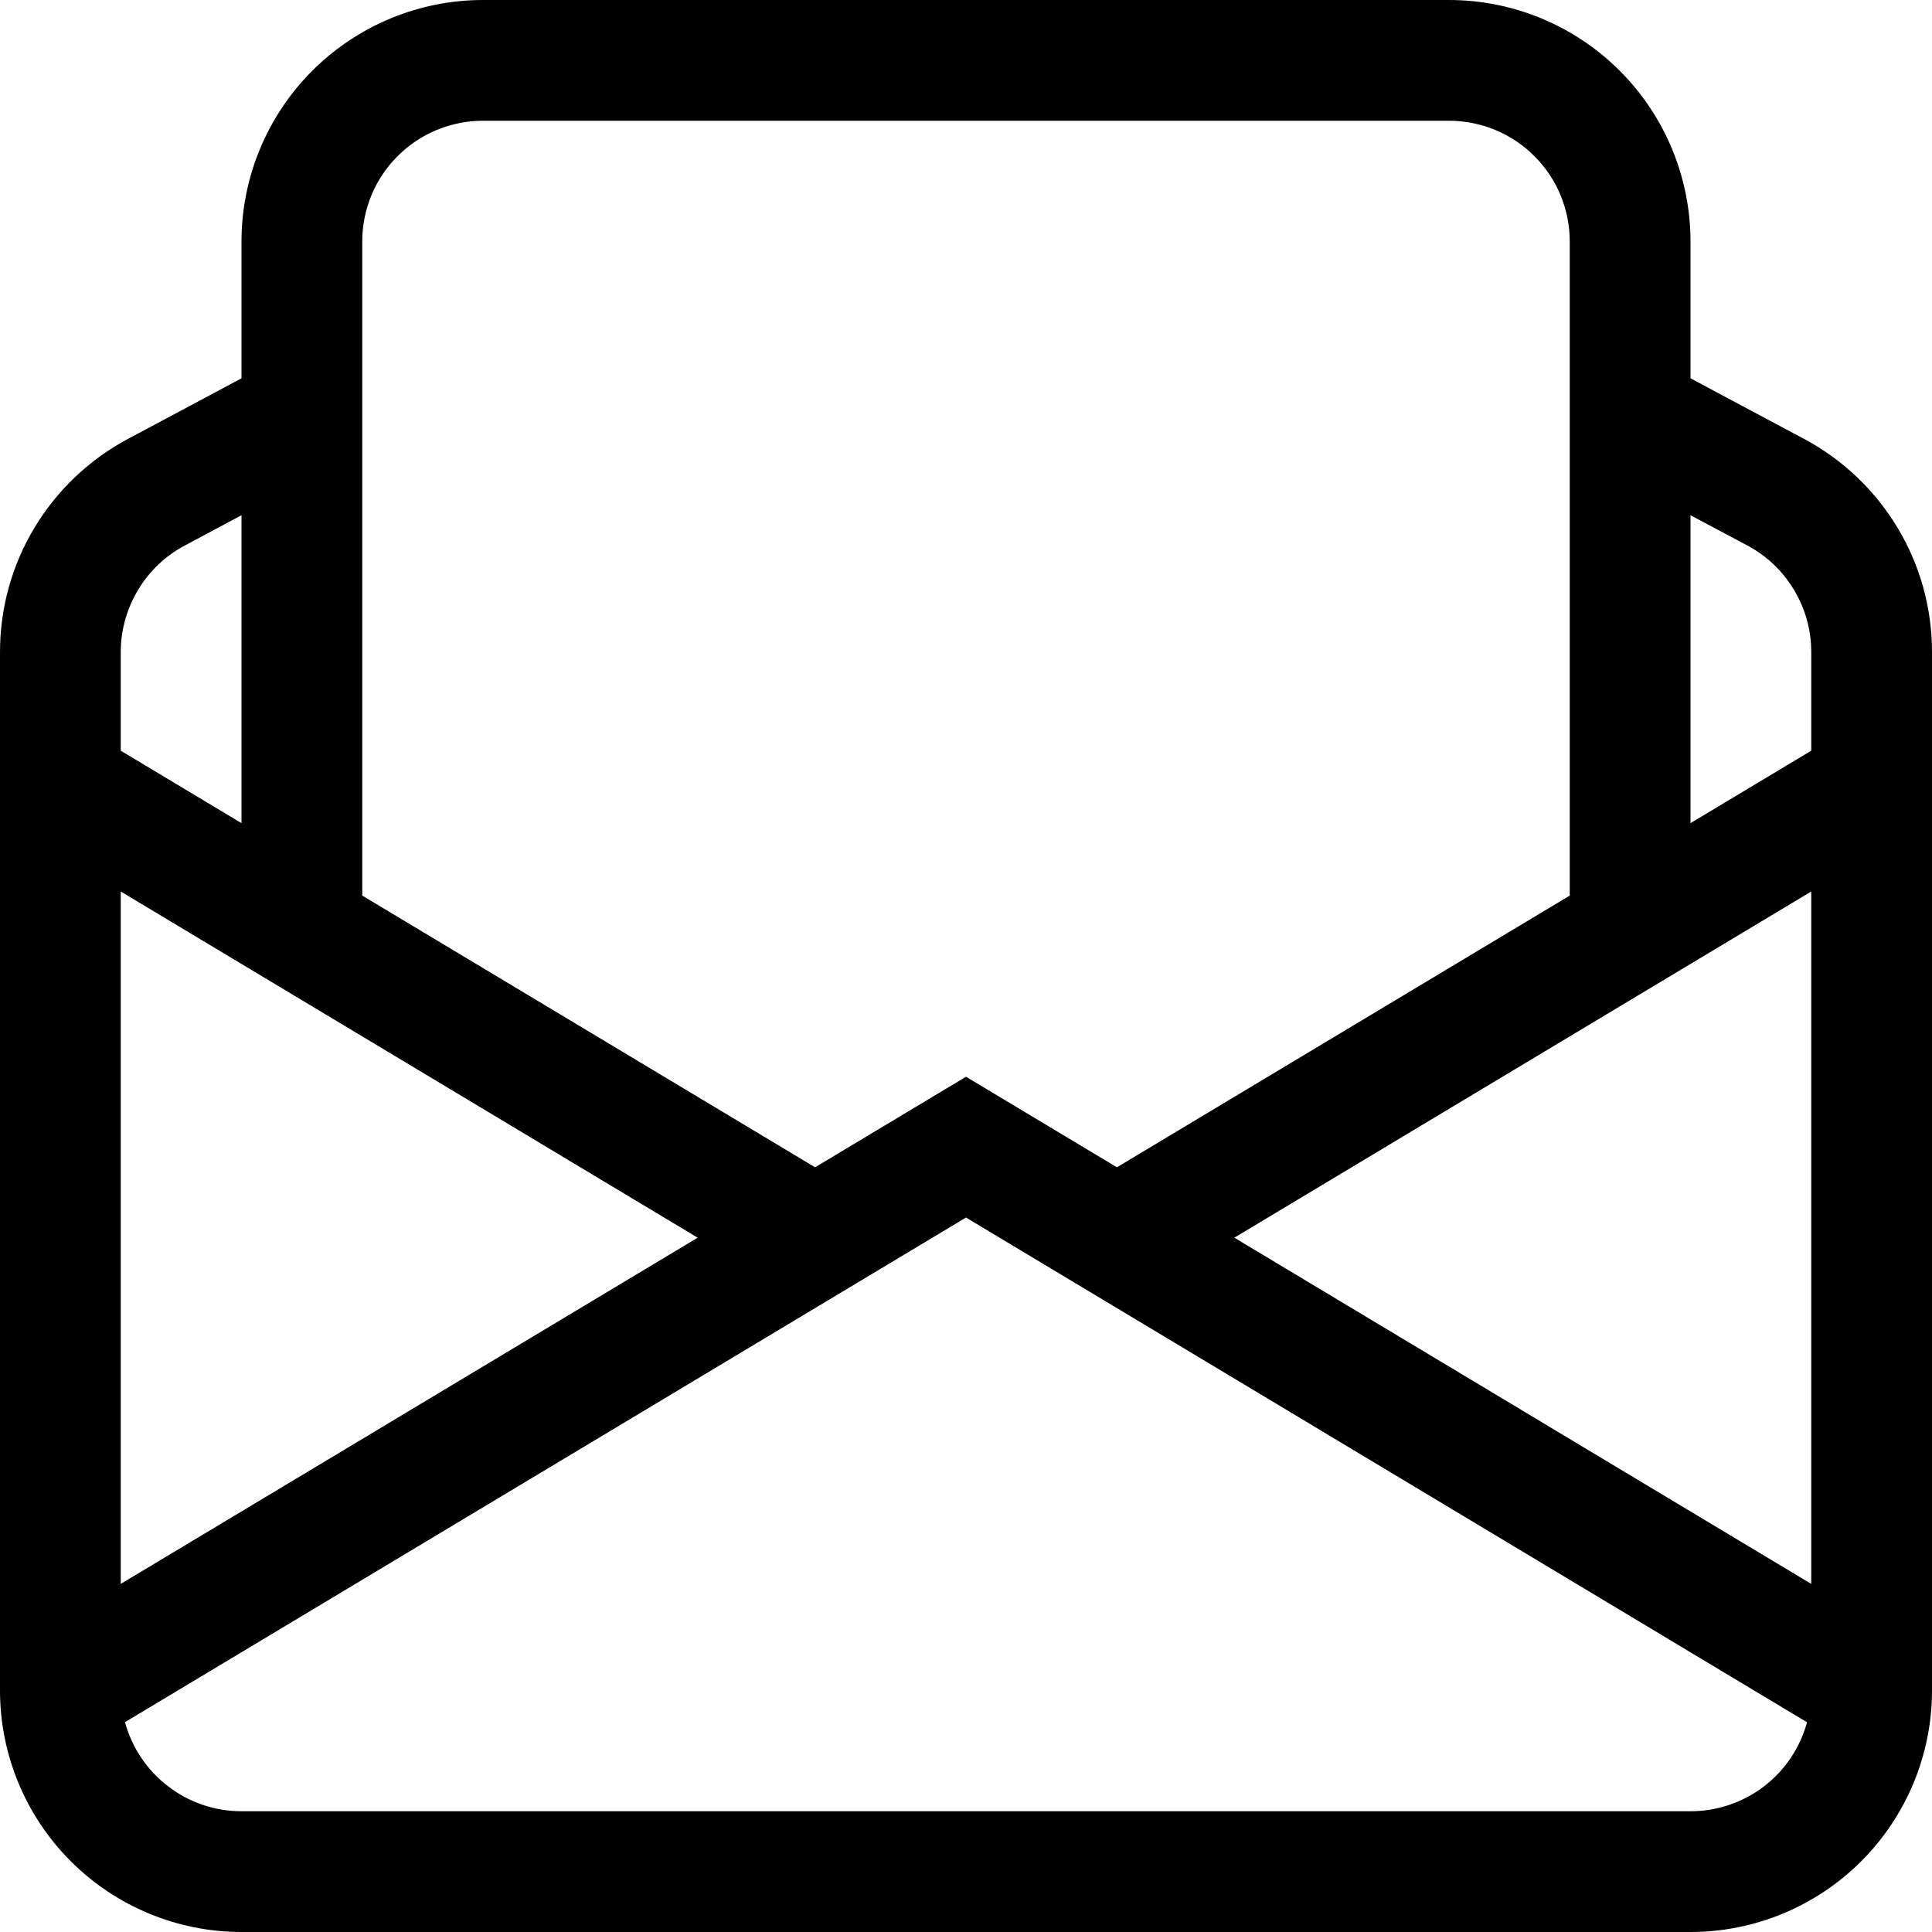 <svg width="16" height="16" viewBox="0 0 16 16" xmlns="http://www.w3.org/2000/svg"> <g clip-path="url(#clip0_34_3830)"> <path d="M4 0C3.47 0 2.961 0.211 2.586 0.586C2.211 0.961 2 1.47 2 2V3.133L1.059 3.635C0.739 3.806 0.472 4.06 0.285 4.371C0.098 4.682 -3.62467e-05 5.037 1.00039e-08 5.4V14C1.00039e-08 14.53 0.211 15.039 0.586 15.414C0.961 15.789 1.47 16 2 16H14C14.53 16 15.039 15.789 15.414 15.414C15.789 15.039 16 14.53 16 14V5.4C16 5.037 15.902 4.682 15.715 4.371C15.528 4.06 15.261 3.806 14.941 3.635L14 3.133V2C14 1.47 13.789 0.961 13.414 0.586C13.039 0.211 12.53 0 12 0L4 0ZM14 4.267L14.47 4.517C14.63 4.602 14.764 4.729 14.857 4.885C14.951 5.041 15 5.219 15 5.4V6.217L14 6.817V4.267ZM13 7.417L9.25 9.667L8 8.917L6.75 9.667L3 7.417V2C3 1.735 3.105 1.48 3.293 1.293C3.48 1.105 3.735 1 4 1H12C12.265 1 12.52 1.105 12.707 1.293C12.895 1.48 13 1.735 13 2V7.417ZM2 6.817L1 6.217V5.4C1 5.219 1.05 5.041 1.143 4.886C1.236 4.73 1.37 4.603 1.53 4.518L2 4.267V6.817ZM15 7.383V13.117L10.222 10.25L15 7.383ZM14.965 14.263C14.907 14.475 14.782 14.662 14.607 14.795C14.433 14.928 14.219 15 14 15H2C1.78 15 1.567 14.928 1.393 14.794C1.218 14.661 1.093 14.474 1.035 14.262L8 10.083L14.965 14.263ZM1 13.116V7.383L5.778 10.25L1 13.117V13.116Z"/> </g> <defs> <clipPath id="clip0_34_3830"> <rect width="16" height="16"/> </clipPath> </defs> </svg>